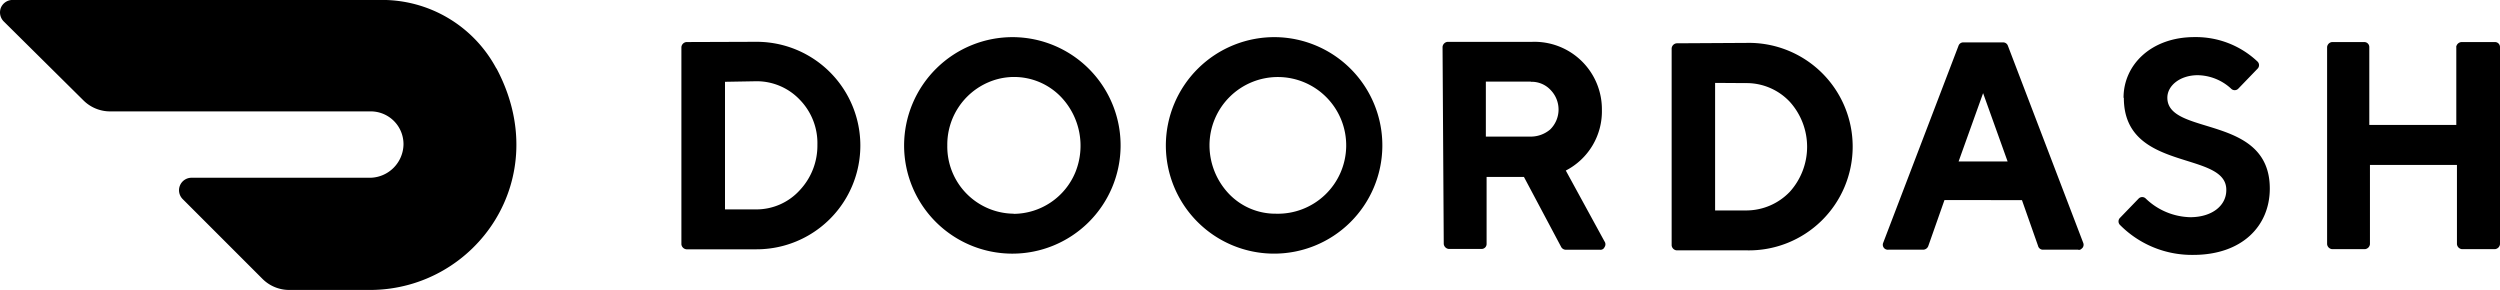 <svg xmlns="http://www.w3.org/2000/svg" width="500" height="57.99" viewBox="0 0 500 57.99"><path d="M395,487.37v25.52h6.32A11.72,11.72,0,0,0,410,509a13,13,0,0,0,3.48-9,12.43,12.43,0,0,0-3.48-9,11.88,11.88,0,0,0-8.76-3.74Zm6.32-8a20.75,20.75,0,1,1,0,41.5H387.28a1.12,1.12,0,0,1-1-1V480.42a1.12,1.12,0,0,1,1-1Zm51.41,34.41a13.45,13.45,0,0,0,12.37-8.38,14.14,14.14,0,0,0-2.84-14.94,13,13,0,0,0-14.56-3,13.56,13.56,0,0,0-8.24,12.63,13.42,13.42,0,0,0,13.27,13.66m0-35.31a21.65,21.65,0,1,1-21.91,21.65,21.7,21.7,0,0,1,21.91-21.65m52.44,35.31a13.67,13.67,0,1,0-13.27-13.66,14.1,14.1,0,0,0,3.86,9.66,12.85,12.85,0,0,0,9.41,4m0-35.31a21.65,21.65,0,1,1-22,21.65,21.7,21.7,0,0,1,22-21.65m51,8.89h-9v11h9a6,6,0,0,0,3.86-1.42,5.59,5.59,0,0,0,.13-7.86,5.17,5.17,0,0,0-4-1.68Zm-17.66-6.95a1.12,1.12,0,0,1,1-1h16.88A13.49,13.49,0,0,1,570.38,493a13.32,13.32,0,0,1-7.22,12.12l7.74,14.17a1,1,0,0,1,0,1.16.86.86,0,0,1-.91.51h-6.83a1.08,1.08,0,0,1-.9-.51l-7.47-14.05h-7.47v13.4a1,1,0,0,1-1,1h-6.57a1.12,1.12,0,0,1-1-1Zm54.51,7.21v25.51h6.31a12.08,12.08,0,0,0,8.63-3.73,13.43,13.43,0,0,0,0-18,11.86,11.86,0,0,0-8.76-3.74Zm6.31-8a20.75,20.75,0,1,1,0,41.49h-14a1.1,1.1,0,0,1-1-1V480.67a1.11,1.11,0,0,1,1-1Zm47.29,10.05-4.9,13.66h9.8Zm-7.73,21.39-3.22,9.15a1.12,1.12,0,0,1-1,.77h-7a1,1,0,0,1-.9-.38,1,1,0,0,1-.13-1l15.07-39.43a1,1,0,0,1,1-.65h7.86a1,1,0,0,1,1,.65l15.07,39.43a1,1,0,0,1-.13,1c-.26.26-.51.51-.9.38h-7a1,1,0,0,1-1-.77l-3.22-9.15Zm35.82-20.49c0-6.57,5.54-12.11,14.17-12.11a17.93,17.93,0,0,1,12.63,4.9,1,1,0,0,1,0,1.42l-3.86,4a1,1,0,0,1-1.42,0,10.06,10.06,0,0,0-6.7-2.7c-3.48,0-6.06,2.06-6.06,4.5,0,7.74,20.49,3.23,20.49,18.17,0,7.48-5.54,13.27-15.33,13.27A20.25,20.25,0,0,1,674,516a1,1,0,0,1,0-1.42l3.73-3.86a1,1,0,0,1,1.42,0,13.27,13.27,0,0,0,8.89,3.73c4.38,0,7.22-2.32,7.22-5.41.13-8-20.49-3.48-20.49-18.43m66.49-10.17V496h-17.4V480.42a1,1,0,0,0-1-1h-6.44a1.11,1.11,0,0,0-1,1v39.42a1.11,1.11,0,0,0,1,1h6.57a1.11,1.11,0,0,0,1-1V504h17.4v15.84a1.11,1.11,0,0,0,1,1H749a1.12,1.12,0,0,0,1-1V480.42a1,1,0,0,0-1-1H742.4A1.14,1.14,0,0,0,741.24,480.42Zm-392,4.25A25.89,25.89,0,0,0,326.08,471H252.5a2.54,2.54,0,0,0-2.32,1.55,2.57,2.57,0,0,0,.52,2.7l16,15.85a7.57,7.57,0,0,0,5.41,2.19H324a6.55,6.55,0,0,1,6.7,6.57,6.79,6.79,0,0,1-6.57,6.7H288.32a2.5,2.5,0,0,0-1.8,4.25l16,16a7.57,7.57,0,0,0,5.41,2.19h16.23c21-.13,36.86-22.29,25.13-44.32" transform="translate(-250 -471.01)"/></svg>